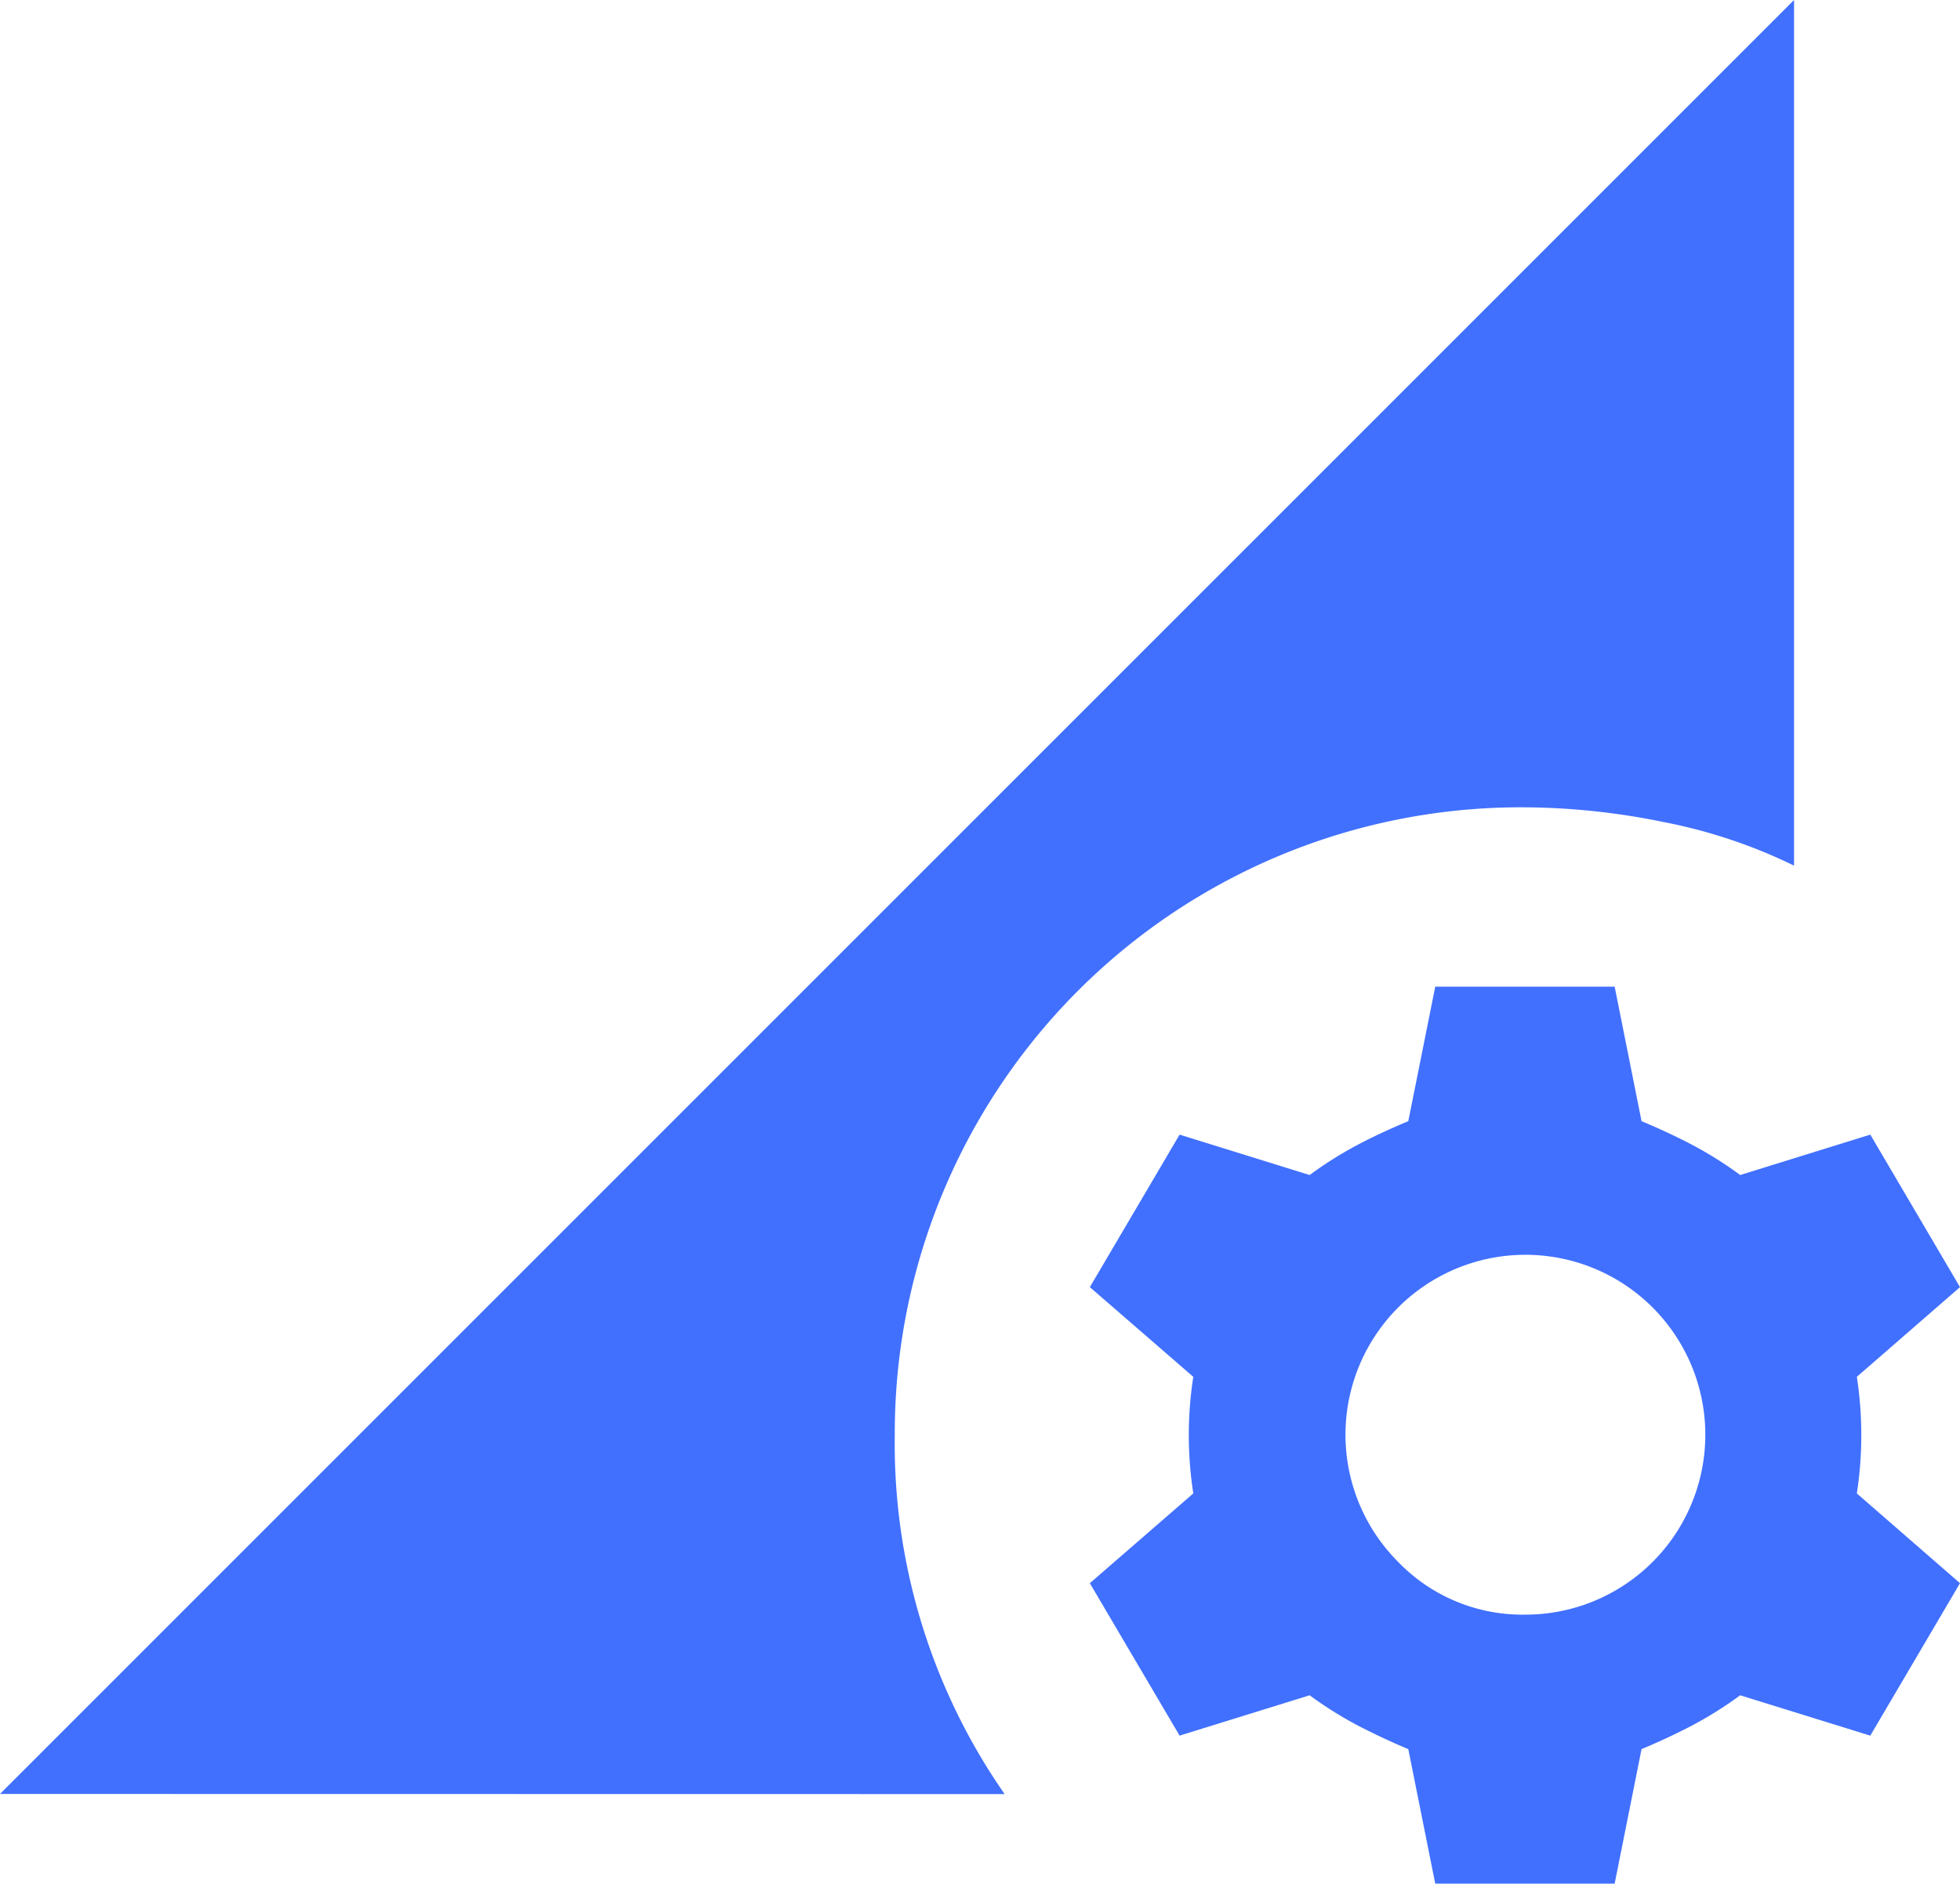<svg xmlns="http://www.w3.org/2000/svg" width="37.889" height="36.415" viewBox="0 0 37.889 36.415">
  <path id="Path_193" data-name="Path 193" d="M42.615,2106.012a3.478,3.478,0,1,0-2.45-1.018A3.339,3.339,0,0,0,42.615,2106.012Zm-1.734,5.2-.521-2.6c-.346-.145-.672-.3-.975-.456a7.537,7.537,0,0,1-.932-.585l-2.514.78-1.735-2.947,2-1.735a7.342,7.342,0,0,1,0-2.254l-2-1.734,1.735-2.948,2.514.781a7.438,7.438,0,0,1,.932-.586c.3-.159.629-.31.975-.455l.521-2.6h3.468l.52,2.6q.521.218.975.455a7.438,7.438,0,0,1,.932.586l2.515-.781,1.734,2.948-1.994,1.734a7.427,7.427,0,0,1,0,2.254l1.994,1.735-1.734,2.947-2.515-.78a7.537,7.537,0,0,1-.932.585q-.455.238-.975.456l-.52,2.6Zm-27.745-1.734L47.817,2074.8v16.733a10.1,10.1,0,0,0-2.536-.845,13.613,13.613,0,0,0-2.666-.282,12.1,12.1,0,0,0-12.182,12.138,11.846,11.846,0,0,0,2.124,6.937Z" transform="translate(-13.136 -2074.8)" fill="#4170ff"/>
</svg>
